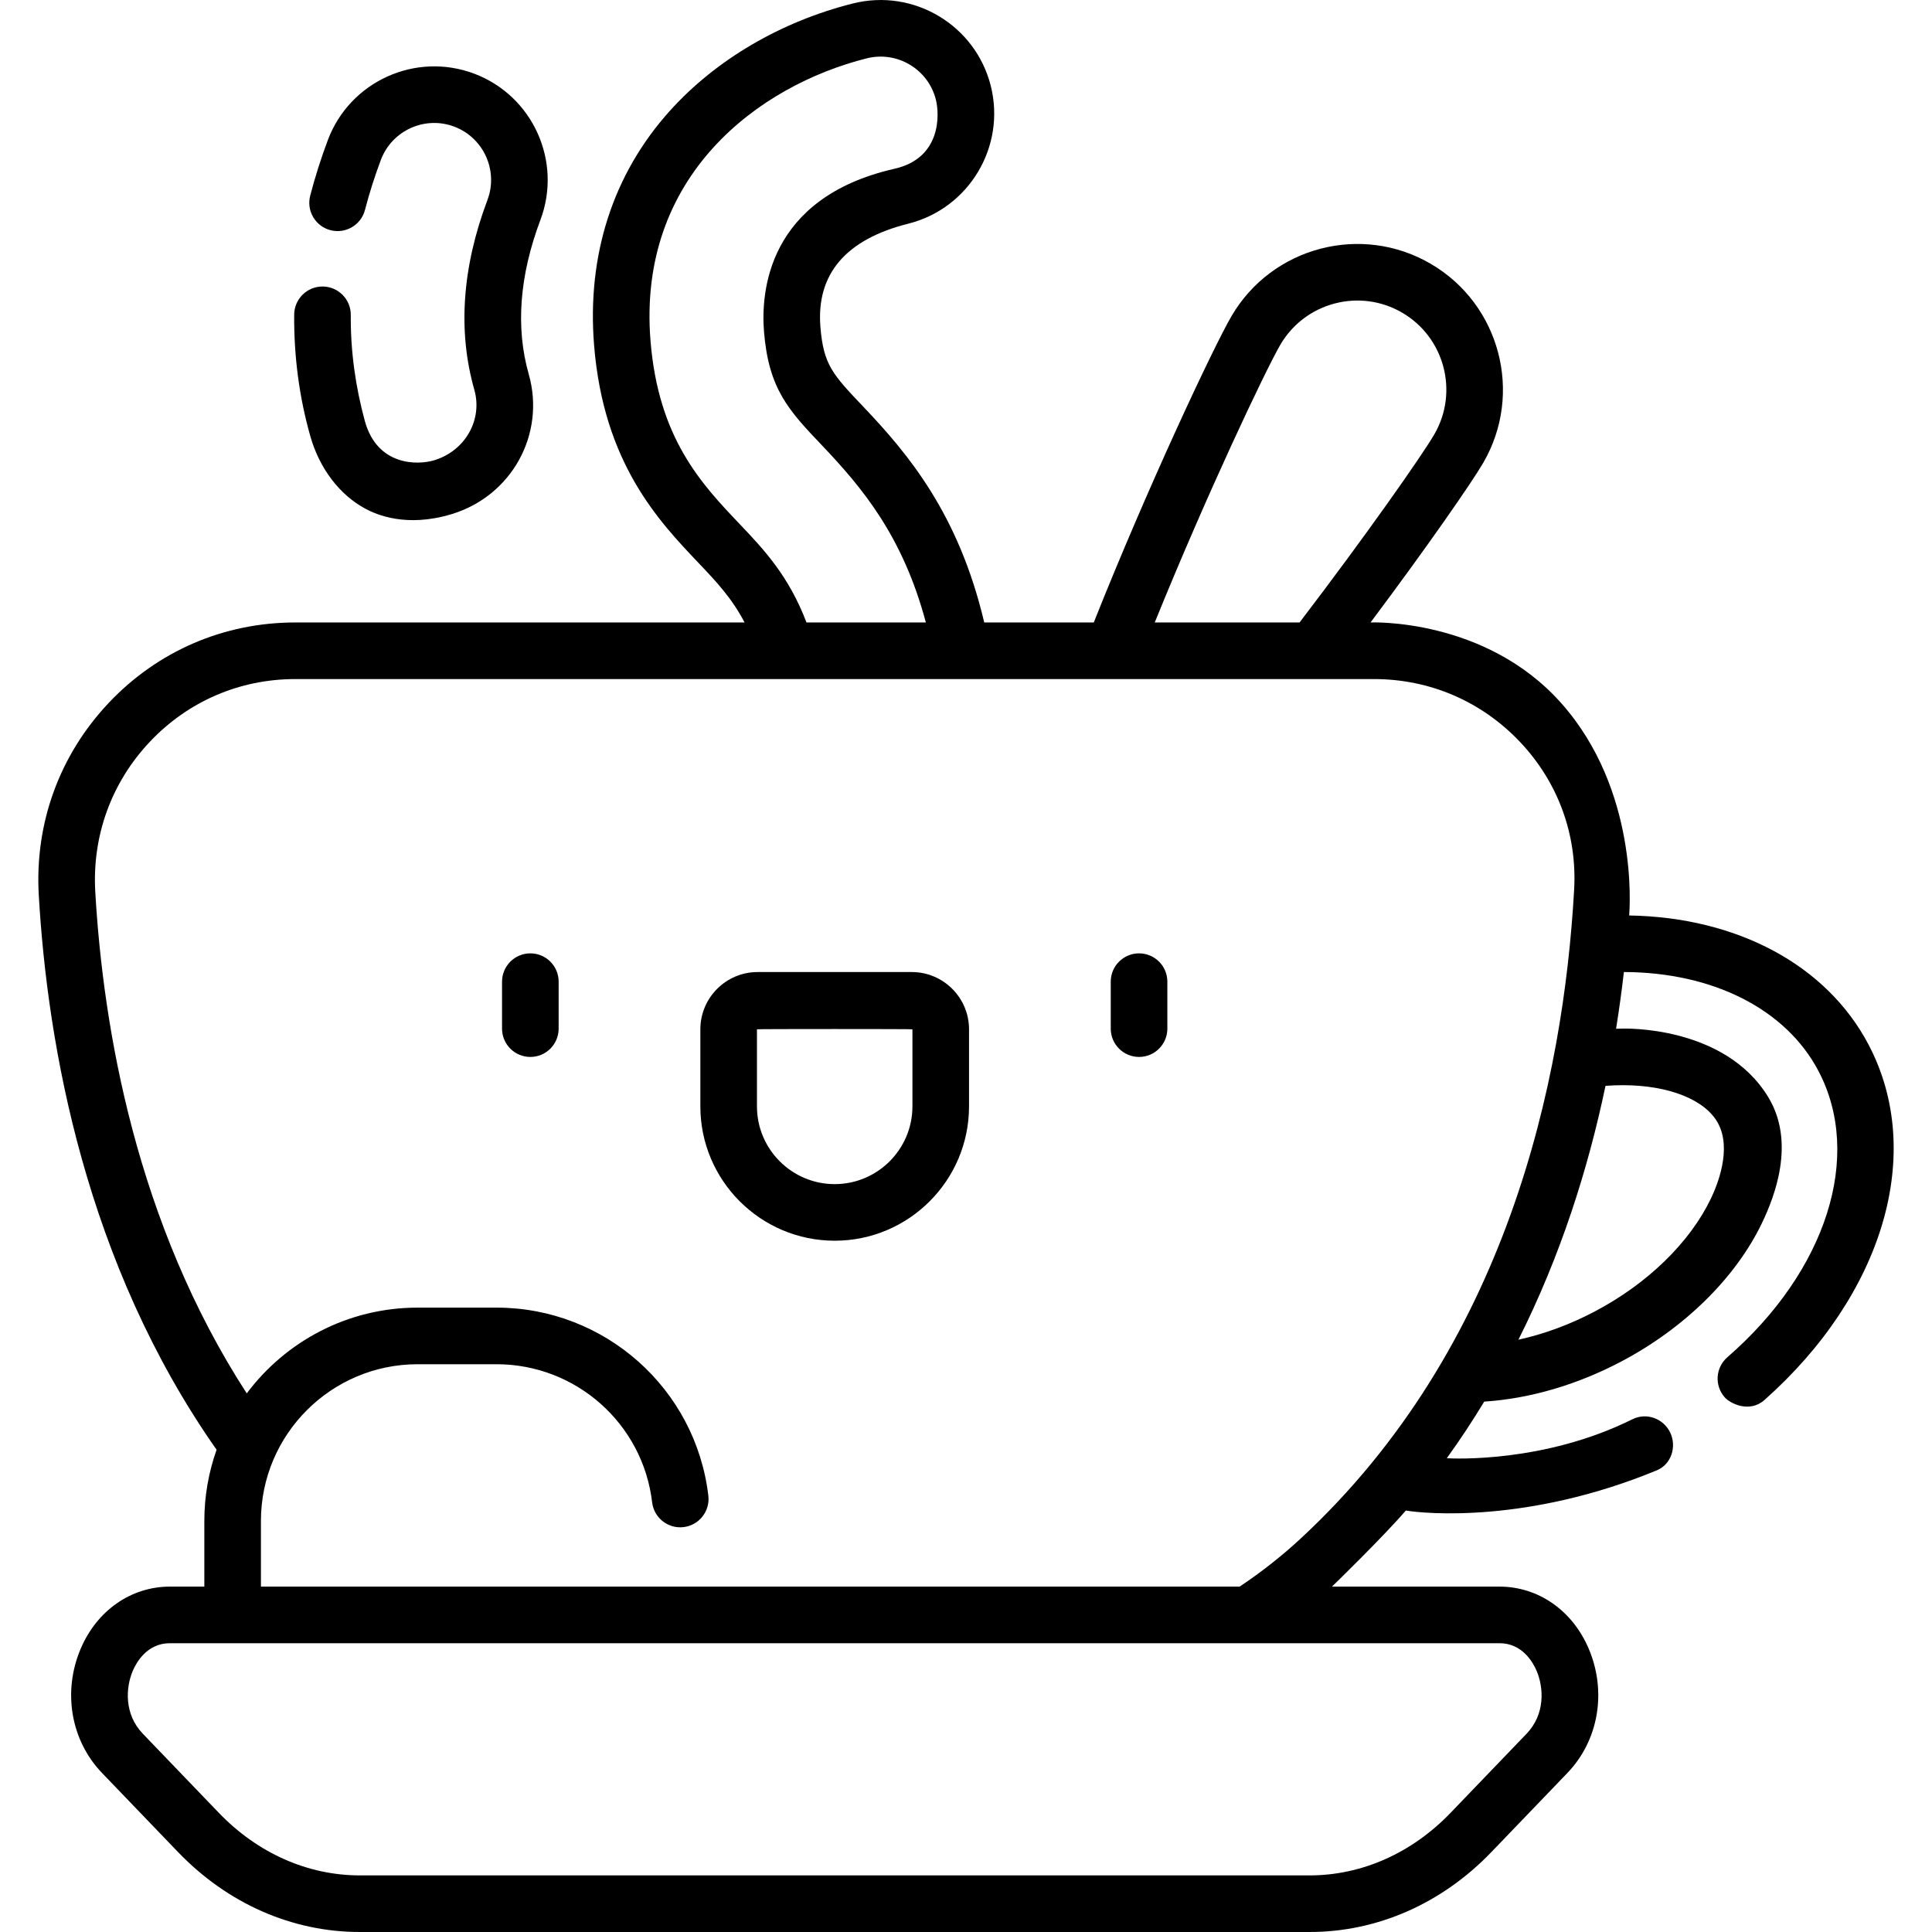 <?xml version="1.0" encoding="iso-8859-1"?>
<!-- Generator: Adobe Illustrator 19.0.0, SVG Export Plug-In . SVG Version: 6.00 Build 0)  -->
<svg version="1.1" id="Capa_1" xmlns="http://www.w3.org/2000/svg" xmlns:xlink="http://www.w3.org/1999/xlink" x="0px" y="0px"
	 viewBox="0 0 512.001 512.001" style="enable-background:new 0 0 512.001 512.001;" xml:space="preserve">
<g>
	<g>
		<path d="M301.861,252.65c-4.143,0-7.5,3.358-7.5,7.5v12.451c0,4.142,3.357,7.5,7.5,7.5c4.143,0,7.5-3.358,7.5-7.5V260.15
			C309.361,256.008,306.004,252.65,301.861,252.65z"/>
	</g>
</g>
<g>
	<g>
		<path d="M140.547,252.65c-4.143,0-7.5,3.358-7.5,7.5v12.451c0,4.142,3.357,7.5,7.5,7.5c4.143,0,7.5-3.358,7.5-7.5V260.15
			C148.047,256.008,144.689,252.65,140.547,252.65z"/>
	</g>
</g>
<g>
	<g>
		<path d="M495.157,276.782c-11.074-20.998-34.697-33.689-63.406-34.173c0.149-2.047,2.474-33.232-18.027-56.29
			c-20.145-22.657-50.515-21.361-50.515-21.361c15.169-20.242,26.847-37.128,29.839-42.257
			c10.724-18.389,4.488-42.074-13.901-52.798c-18.388-10.727-42.074-4.489-52.799,13.9c-4.779,8.195-22.22,45.289-36.486,81.155
			h-29.029c-6.794-28.753-20.076-44.587-32.07-57.203c-8.09-8.508-10.532-11.076-11.343-21.092
			c-1.137-14.01,6.7-23.225,23.292-27.389c16.091-4.039,25.897-20.415,21.858-36.506c-4.038-16.09-20.416-25.896-36.506-21.858
			c-19.08,4.789-36.311,14.886-48.518,28.43c-15.093,16.748-22.045,38.252-20.105,62.188c2.531,31.206,17.084,46.514,27.712,57.692
			c4.604,4.843,8.785,9.258,12.164,15.74H78.255c-18.912,0-36.475,7.573-49.455,21.325c-13.045,13.821-19.625,31.907-18.525,50.925
			c2.307,39.915,12.406,97.523,47.124,146.989c-2.096,5.903-3.248,12.249-3.248,18.862v17.408h-9.124
			c-10.26,0-19.317,6.298-23.634,16.435c-4.854,11.399-2.636,24.336,5.651,32.959l20.135,20.951
			c13.13,13.663,30.24,21.187,48.176,21.187h251.701c17.936,0,35.045-7.524,48.176-21.187l20.135-20.95
			c8.287-8.624,10.505-21.561,5.651-32.96c-4.318-10.138-13.374-16.435-23.634-16.435h-44.41
			c0.623-0.557,14.157-13.791,19.578-20.162c5.118,0.859,32.48,3.417,66.538-10.665c3.828-1.583,5.316-6.266,3.529-10.002
			c-1.788-3.736-6.294-5.374-10.002-3.529c-23.382,11.631-47.549,10.432-49.203,10.335c3.549-4.924,6.849-9.934,9.922-15.005
			c12.056-0.782,24.592-4.442,36.317-10.626c16.705-8.81,30.277-22.149,37.237-36.599c3.453-7.168,8.983-21.448,1.733-33.437
			c-11.595-19.175-38.573-18.19-38.575-18.19c-0.587,0-1.18,0.02-1.772,0.035c0.82-5.109,1.507-10.129,2.072-15.031
			c23.672,0.081,42.929,9.857,51.542,26.189c11.883,22.533,2.19,53.034-24.121,75.899c-3.127,2.717-3.458,7.454-0.742,10.581
			c1.483,1.707,6.605,4.269,10.581,0.742C499.004,343.147,510.359,305.605,495.157,276.782z M339.305,91.359
			c6.557-11.245,21.04-15.058,32.285-8.5c11.244,6.558,15.057,21.04,8.5,32.284c-3.305,5.667-18.251,26.985-35.691,49.814h-38.375
			C319.792,130.988,335.433,97.999,339.305,91.359z M196.022,138.881c-10.091-10.614-21.529-22.645-23.631-48.567
			c-3.546-43.743,28.663-67.664,57.323-74.857c8.069-2.024,16.281,2.893,18.306,10.961c0.981,3.909,1.473,15.48-10.961,18.306
			c-33.875,7.698-35.415,32.994-34.591,43.15c1.24,15.298,6.579,20.914,15.423,30.215c10.588,11.138,21.349,23.946,27.471,46.868
			h-31.634C208.996,152.56,202.422,145.613,196.022,138.881z M397.382,435.467c6.064,0,8.897,5.114,9.834,7.313
			c1.895,4.447,2.333,11.487-2.666,16.688l-20.135,20.951C374.14,491.111,360.871,497,347.055,497H95.354
			c-13.816,0-27.085-5.889-37.36-16.581l-20.135-20.951c-4.998-5.201-4.56-12.24-2.665-16.688c0.936-2.199,3.769-7.313,9.833-7.313
			H397.382z M344.638,407.782c-5.004,4.634-10.418,8.885-16.127,12.686H69.15V403.06c0-22.897,18.628-41.524,41.524-41.524h20.912
			c21.046,0,38.774,15.733,41.236,36.596c0.485,4.113,4.21,7.056,8.327,6.569c4.114-0.485,7.055-4.213,6.569-8.327
			c-3.352-28.413-27.484-49.838-56.132-49.838h-20.912c-18.505,0-34.962,8.939-45.28,22.726
			c-29.268-45.14-38.05-96.662-40.145-132.917c-0.858-14.854,4.277-28.976,14.459-39.764c10.117-10.718,23.807-16.621,38.547-16.621
			h285.872c14.792,0,28.534,5.919,38.697,16.667c10.064,10.643,15.157,24.524,14.342,39.086
			C414.34,286.184,399.463,357.008,344.638,407.782z M430.051,287.586c12.293,0,21.988,3.903,25.302,10.188
			c3.595,6.816-0.187,16.208-1.979,19.93c-5.597,11.619-16.794,22.496-30.72,29.84c-6.598,3.479-13.457,6.003-20.255,7.491
			c11.226-22.342,18.487-45.379,23.078-67.274C427.016,287.646,428.546,287.586,430.051,287.586z"/>
	</g>
</g>
<g>
	<g>
		<path d="M241.633,257.603h-40.859c-8.366,0-15.171,6.806-15.171,15.171v20.43c0,19.63,15.97,35.6,35.6,35.6
			c19.629,0,35.6-15.97,35.601-35.6v-20.43C256.805,264.409,249.998,257.603,241.633,257.603z M241.804,293.204
			c0,11.359-9.242,20.601-20.601,20.601s-20.6-9.241-20.6-20.6v-20.43c0-0.094,41.201-0.094,41.201,0V293.204z"/>
	</g>
</g>
<g>
	<g>
		<path d="M125.655,19.517c-15.526-5.843-32.913,2.036-38.756,17.563c-1.837,4.88-3.416,9.854-4.693,14.78
			c-1.039,4.01,1.369,8.103,5.379,9.142c4.008,1.039,8.103-1.369,9.142-5.379c1.144-4.414,2.561-8.874,4.211-13.259
			c2.93-7.787,11.648-11.739,19.434-8.808c7.786,2.93,11.737,11.649,8.808,19.435c-6.721,17.855-7.893,34.771-3.484,50.276
			c2.26,7.946-2.375,16.154-10.553,18.688c-4.462,1.382-15.208,1.553-18.47-10.435c-2.441-8.971-3.792-18.373-3.712-28.03
			c0.035-4.142-3.295-7.528-7.437-7.562c-4.143-0.027-7.528,3.296-7.562,7.437c-0.092,11.087,1.349,21.941,4.284,32.258
			c2.411,8.482,7.695,15.461,14.494,19.147c2.969,1.609,10.893,5.097,22.842,1.513c16.071-4.82,25.049-21.27,20.541-37.119
			c-3.511-12.348-2.47-26.105,3.095-40.89C149.06,42.748,141.182,25.361,125.655,19.517z"/>
	</g>
</g>
<g>
</g>
<g>
</g>
<g>
</g>
<g>
</g>
<g>
</g>
<g>
</g>
<g>
</g>
<g>
</g>
<g>
</g>
<g>
</g>
<g>
</g>
<g>
</g>
<g>
</g>
<g>
</g>
<g>
</g>
</svg>
